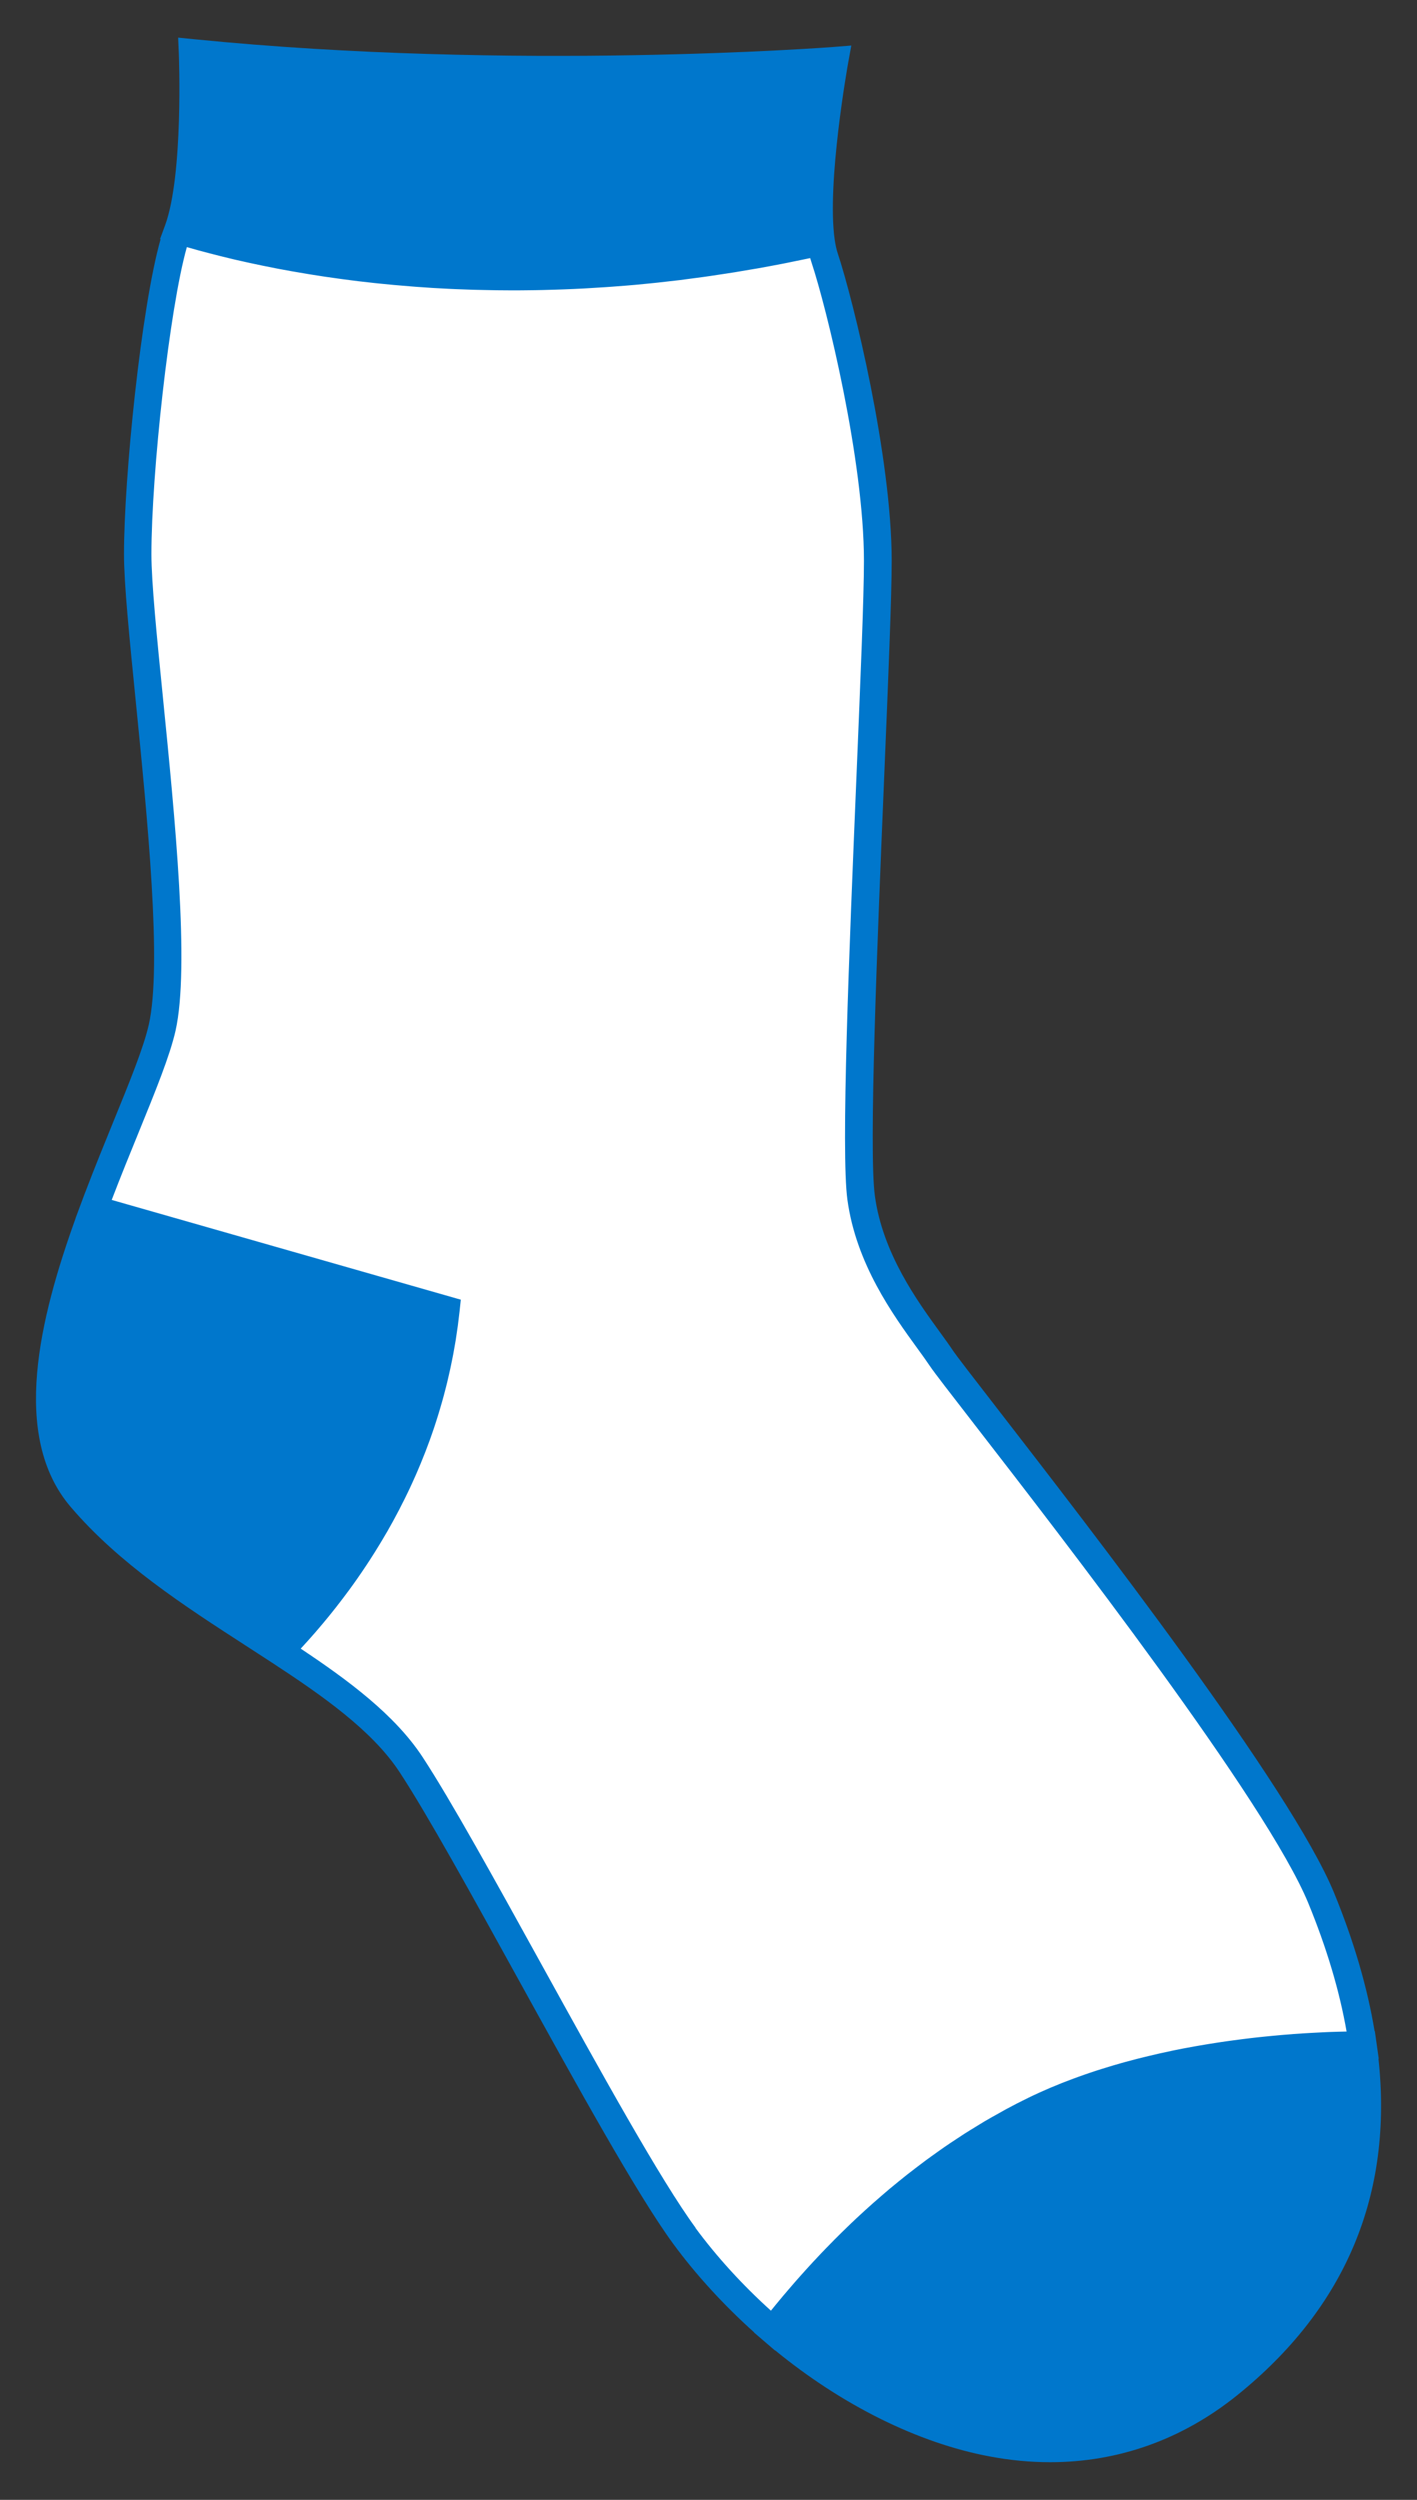 <?xml version="1.0" encoding="UTF-8"?>
<svg id="SVG" xmlns="http://www.w3.org/2000/svg" viewBox="0 0 360 635">
  <rect x="0" y="0" width="360" height="635" fill="#333333" stroke="none"/>
  <defs>
    <style>
      .cls-1 {
        fill: #fff;
      }

      .cls-2 {
        fill: #07c;
      }
    </style>
  </defs>
  <path class="cls-1" d="M48.91,13.24s1.32,31.62-3.76,45.18-10.16,60.99-10.16,82.16,11.58,96.56,6.21,120.28-45.18,90.64-20.61,119.44c24.56,28.8,67.76,43.2,83.86,67.76s53.3,97.74,69.46,119.72c28.24,38.4,89.98,76.64,138.26,37.68,48.28-38.96,37.08-90.48,23.53-123.51-13.55-33.04-91.48-129.6-96.56-137.22-5.08-7.62-17.79-22.02-20.33-40.66-2.54-18.64,4.24-136.38,4.24-161.79s-9.32-64.38-13.55-77.08c-4.24-12.71,2.54-49.98,2.54-49.98,0,0-80.28,6.31-163.11-1.98Z"/>
  <path class="cls-2" d="M350.21,522.95h.07s-.56-3.97-.56-3.97l-.43-3.03h-.06c-1.84-11.13-5.29-22.93-10.3-35.14-10.92-26.63-61.44-91.85-85.71-123.2-5.92-7.64-10.19-13.16-11.18-14.64-.9-1.35-1.98-2.84-3.23-4.56-5.79-7.97-14.55-20.02-16.54-34.63-1.58-11.6.61-64.26,2.37-106.57,1.02-24.42,1.9-45.5,1.9-54.74,0-26.35-9.69-66.07-13.73-78.19-.3-.9-.55-2.06-.75-3.42-2.06-14.41,3.36-44.52,3.41-44.82l.81-4.47-4.53.36c-.8.06-80.94,6.19-162.48-1.97l-4.01-.4.17,4.03c.01.31,1.22,30.81-3.49,43.65l-1.28,3.48.14.04c-4.93,17.34-9.3,60.49-9.3,80.02,0,7.45,1.37,21.17,2.96,37.06,3,30.04,6.74,67.44,3.34,82.45-1.31,5.8-4.91,14.62-9.08,24.83-2.22,5.44-4.69,11.51-7.06,17.74h-.01s-1.13,3.03-1.13,3.03l-1.32,3.54h.02c-9.09,25.25-16.6,55.37-1.28,73.33,12.33,14.46,28.82,25.12,44.77,35.43,2.14,1.39,4.27,2.76,6.36,4.13,12.59,8.24,25.46,17.17,32.46,27.85,7.05,10.75,18.18,30.91,29.96,52.26,14.98,27.13,30.46,55.18,39.61,67.62,5.75,7.82,12.8,15.51,20.51,22.42l-.03.04,2.53,2.17,2.79,2.39.03-.04c17.11,13.99,36.31,23.52,54.42,26.93,5.23.99,10.39,1.48,15.45,1.48,17.37,0,33.6-5.78,47.58-17.06,27.51-22.2,39.55-50.93,35.83-85.43ZM176.73,565.91c-8.88-12.07-24.25-39.92-39.12-66.85-11.85-21.46-23.04-41.74-30.23-52.71-7.05-10.76-18.93-19.55-30.98-27.57.06-.07.13-.14.19-.21.24-.26.48-.53.73-.8.3-.33.6-.66.91-1,.24-.27.49-.55.73-.82.3-.34.61-.68.91-1.03.25-.28.5-.57.74-.86.3-.35.61-.71.91-1.07.25-.29.5-.59.75-.89.3-.36.61-.73.91-1.1.25-.3.5-.61.75-.92.3-.38.61-.76.91-1.14.25-.32.5-.63.75-.95.3-.39.61-.78.91-1.18.25-.32.49-.64.74-.97.31-.41.61-.82.92-1.23.24-.33.48-.65.73-.98.31-.42.62-.85.93-1.29.24-.33.48-.67.71-1,.31-.44.62-.89.93-1.34.23-.33.46-.67.69-1.01.32-.47.63-.94.95-1.42.22-.33.44-.66.66-1,.33-.51.66-1.02.98-1.53.2-.32.4-.63.6-.95.37-.59.73-1.19,1.1-1.79.15-.25.31-.5.46-.76.52-.86,1.03-1.73,1.54-2.61.03-.06.07-.12.1-.18.47-.82.94-1.66,1.4-2.5.16-.29.31-.58.46-.87.33-.62.67-1.24,1-1.87.18-.35.36-.71.54-1.07.29-.58.59-1.15.88-1.73.19-.39.38-.78.57-1.17.27-.56.54-1.12.81-1.69.19-.41.38-.83.57-1.25.25-.56.51-1.11.76-1.68.19-.44.38-.88.57-1.32.24-.56.48-1.11.71-1.68.19-.45.37-.91.55-1.36.23-.56.45-1.13.68-1.7.18-.47.36-.93.53-1.4.22-.57.43-1.15.64-1.72.17-.48.34-.96.51-1.44.2-.58.4-1.17.6-1.75.16-.49.32-.98.48-1.47.19-.59.38-1.19.56-1.79.15-.5.3-.99.45-1.49.18-.61.35-1.22.53-1.84.14-.5.28-1,.42-1.51.17-.62.33-1.25.49-1.89.13-.51.26-1.01.38-1.52.16-.64.3-1.3.45-1.95.11-.51.23-1.01.34-1.52.14-.67.28-1.35.42-2.03.1-.5.2-.99.3-1.5.13-.72.26-1.44.38-2.16.08-.48.17-.95.25-1.43.13-.81.25-1.62.36-2.44.06-.41.12-.81.18-1.22.16-1.23.31-2.47.45-3.72l.31-2.93-88.69-25.34c2.28-5.96,4.65-11.78,6.79-17.02,4.28-10.5,7.98-19.57,9.42-25.93,3.65-16.13-.15-54.15-3.2-84.69-1.57-15.7-2.92-29.26-2.92-36.36,0-20.54,4.57-62.4,9-78.02.01,0,.02,0,.03,0,.82.23,1.67.47,2.53.71.18.05.36.1.54.15.83.22,1.67.45,2.53.67.06.02.11.03.17.05.9.23,1.82.47,2.76.7.22.06.45.11.67.17.94.23,1.89.46,2.86.69.03,0,.05.01.08.02.98.23,2,.46,3.02.68.26.06.52.11.78.17,1.04.23,2.08.45,3.16.67.06.01.13.03.19.04,1.02.21,2.05.41,3.1.62.29.06.58.11.87.17,1.11.21,2.23.42,3.38.62.13.02.27.05.41.07,1.04.18,2.1.36,3.17.54.31.05.63.1.94.16,1.18.19,2.38.38,3.59.56.2.03.41.06.61.09,1.06.16,2.14.31,3.24.46.34.05.68.09,1.02.14,1.25.17,2.51.33,3.8.49.26.03.53.06.79.09,1.1.13,2.22.26,3.35.38.35.04.7.08,1.05.11,1.32.14,2.66.27,4.02.39.31.03.63.06.95.08,1.14.1,2.29.2,3.45.29.37.03.74.06,1.12.09,1.39.1,2.79.2,4.21.29.36.02.73.04,1.09.06,1.19.07,2.4.13,3.61.19.38.02.75.04,1.13.05,1.46.06,2.93.12,4.42.16.4.01.8.02,1.2.03,1.26.03,2.52.06,3.8.08.37,0,.74.01,1.11.02,1.31.02,2.64.03,3.97.03.2,0,.4,0,.59,0,.6,0,1.2,0,1.8-.01,1.1,0,2.22-.02,3.33-.04.65-.01,1.31-.02,1.96-.04,1.15-.03,2.3-.06,3.47-.1.6-.02,1.19-.04,1.8-.06,1.72-.06,3.45-.14,5.19-.23.33-.02.67-.04,1.01-.06,1.46-.08,2.92-.17,4.4-.27.65-.04,1.31-.1,1.97-.14,1.2-.09,2.4-.18,3.61-.28.7-.06,1.4-.12,2.11-.18,1.27-.11,2.54-.24,3.82-.37.61-.06,1.22-.12,1.84-.19,1.86-.2,3.72-.41,5.61-.64.43-.05.86-.11,1.29-.17,1.5-.19,3.01-.39,4.53-.6.7-.1,1.4-.2,2.1-.3,1.3-.19,2.6-.38,3.91-.59.72-.11,1.44-.22,2.17-.34,1.44-.23,2.88-.48,4.33-.73.57-.1,1.14-.19,1.71-.29,2-.36,4.02-.73,6.05-1.13.45-.09.91-.18,1.36-.27,1.61-.32,3.23-.65,4.86-1,.28-.06.55-.11.82-.17.09.33.19.65.29.96,3.94,11.81,13.37,50.44,13.37,75.98,0,9.1-.88,30.12-1.89,54.45-1.87,44.81-3.98,95.59-2.31,107.81,2.23,16.35,11.61,29.26,17.81,37.8,1.21,1.66,2.25,3.1,3.07,4.33,1.12,1.68,5.24,7,11.47,15.04,22.21,28.67,74.21,95.82,84.77,121.57,4.65,11.33,7.91,22.26,9.7,32.55-.11,0-.22,0-.33,0-.31,0-.62.02-.94.02-.28,0-.57.02-.86.02-.31,0-.63.02-.95.03-.31.01-.62.02-.94.03-.32.01-.65.02-.98.04-.34.01-.69.03-1.05.05-.32.01-.64.03-.97.05-.38.02-.77.04-1.16.06-.32.02-.64.03-.96.05-.44.03-.9.05-1.35.08-.29.02-.57.03-.86.05-.75.05-1.51.1-2.29.16-.06,0-.13.01-.19.02-.72.05-1.45.11-2.19.17-.27.02-.54.05-.81.07-.54.05-1.08.09-1.64.15-.33.03-.67.06-1,.1-.51.05-1.02.1-1.53.15-.35.04-.71.08-1.06.11-.51.05-1.02.11-1.54.17-.37.04-.74.09-1.11.13-.51.06-1.03.12-1.55.19-.38.05-.77.1-1.16.15-.52.07-1.04.14-1.57.21-.39.05-.77.11-1.16.16-.54.08-1.08.15-1.62.23-.39.06-.78.12-1.17.18-.55.08-1.11.17-1.67.26-.38.06-.77.12-1.15.19-.58.1-1.17.2-1.76.3-.37.06-.73.13-1.1.19-.64.11-1.27.23-1.91.35-.33.06-.65.12-.98.18-.79.15-1.59.31-2.39.48-.17.04-.35.07-.52.11-.98.2-1.97.42-2.96.64-.19.04-.37.09-.56.13-.8.18-1.59.36-2.39.56-.33.08-.66.16-.99.24-.66.16-1.32.32-1.97.49-.38.1-.76.2-1.14.3-.61.16-1.22.32-1.84.49-.4.11-.81.23-1.21.34-.59.17-1.18.34-1.77.51-.42.12-.83.25-1.25.38-.58.18-1.15.35-1.73.53-.42.13-.84.27-1.26.4-.57.19-1.14.38-1.72.57-.42.14-.84.28-1.25.43-.57.2-1.14.4-1.72.61-.41.15-.82.3-1.23.45-.58.22-1.15.44-1.73.66-.4.15-.8.31-1.2.46-.6.24-1.19.48-1.78.73-.37.15-.75.31-1.12.46-.65.28-1.3.56-1.94.85-.31.14-.61.27-.92.41-.95.43-1.89.87-2.83,1.33-1.89.92-3.74,1.87-5.57,2.86-.6.32-1.18.67-1.78,1-1.21.67-2.42,1.34-3.61,2.04-.7.41-1.37.84-2.06,1.26-1.05.64-2.11,1.28-3.14,1.94-.72.46-1.42.93-2.13,1.4-.97.64-1.95,1.28-2.9,1.94-.72.49-1.41,1-2.12,1.5-.91.65-1.83,1.3-2.72,1.96-.7.52-1.39,1.05-2.08,1.57-.87.66-1.73,1.32-2.57,1.98-.68.54-1.35,1.08-2.02,1.62-.82.67-1.64,1.34-2.45,2.01-.66.55-1.3,1.1-1.94,1.66-.79.68-1.57,1.35-2.33,2.03-.63.56-1.25,1.11-1.86,1.67-.75.68-1.49,1.37-2.23,2.05-.6.56-1.19,1.12-1.77,1.68-.72.69-1.42,1.37-2.12,2.06-.57.56-1.13,1.11-1.68,1.67-.69.69-1.36,1.38-2.03,2.07-.53.55-1.06,1.09-1.57,1.63-.66.69-1.3,1.38-1.94,2.07-.5.53-.99,1.07-1.47,1.6-.63.69-1.24,1.38-1.85,2.06-.46.51-.92,1.03-1.36,1.54-.61.7-1.19,1.39-1.78,2.07-.41.48-.83.97-1.23,1.44-.6.71-1.16,1.41-1.74,2.1-.36.44-.73.88-1.07,1.31-.07.08-.14.17-.2.25-7.22-6.51-13.81-13.74-19.2-21.06Z"/>
</svg>